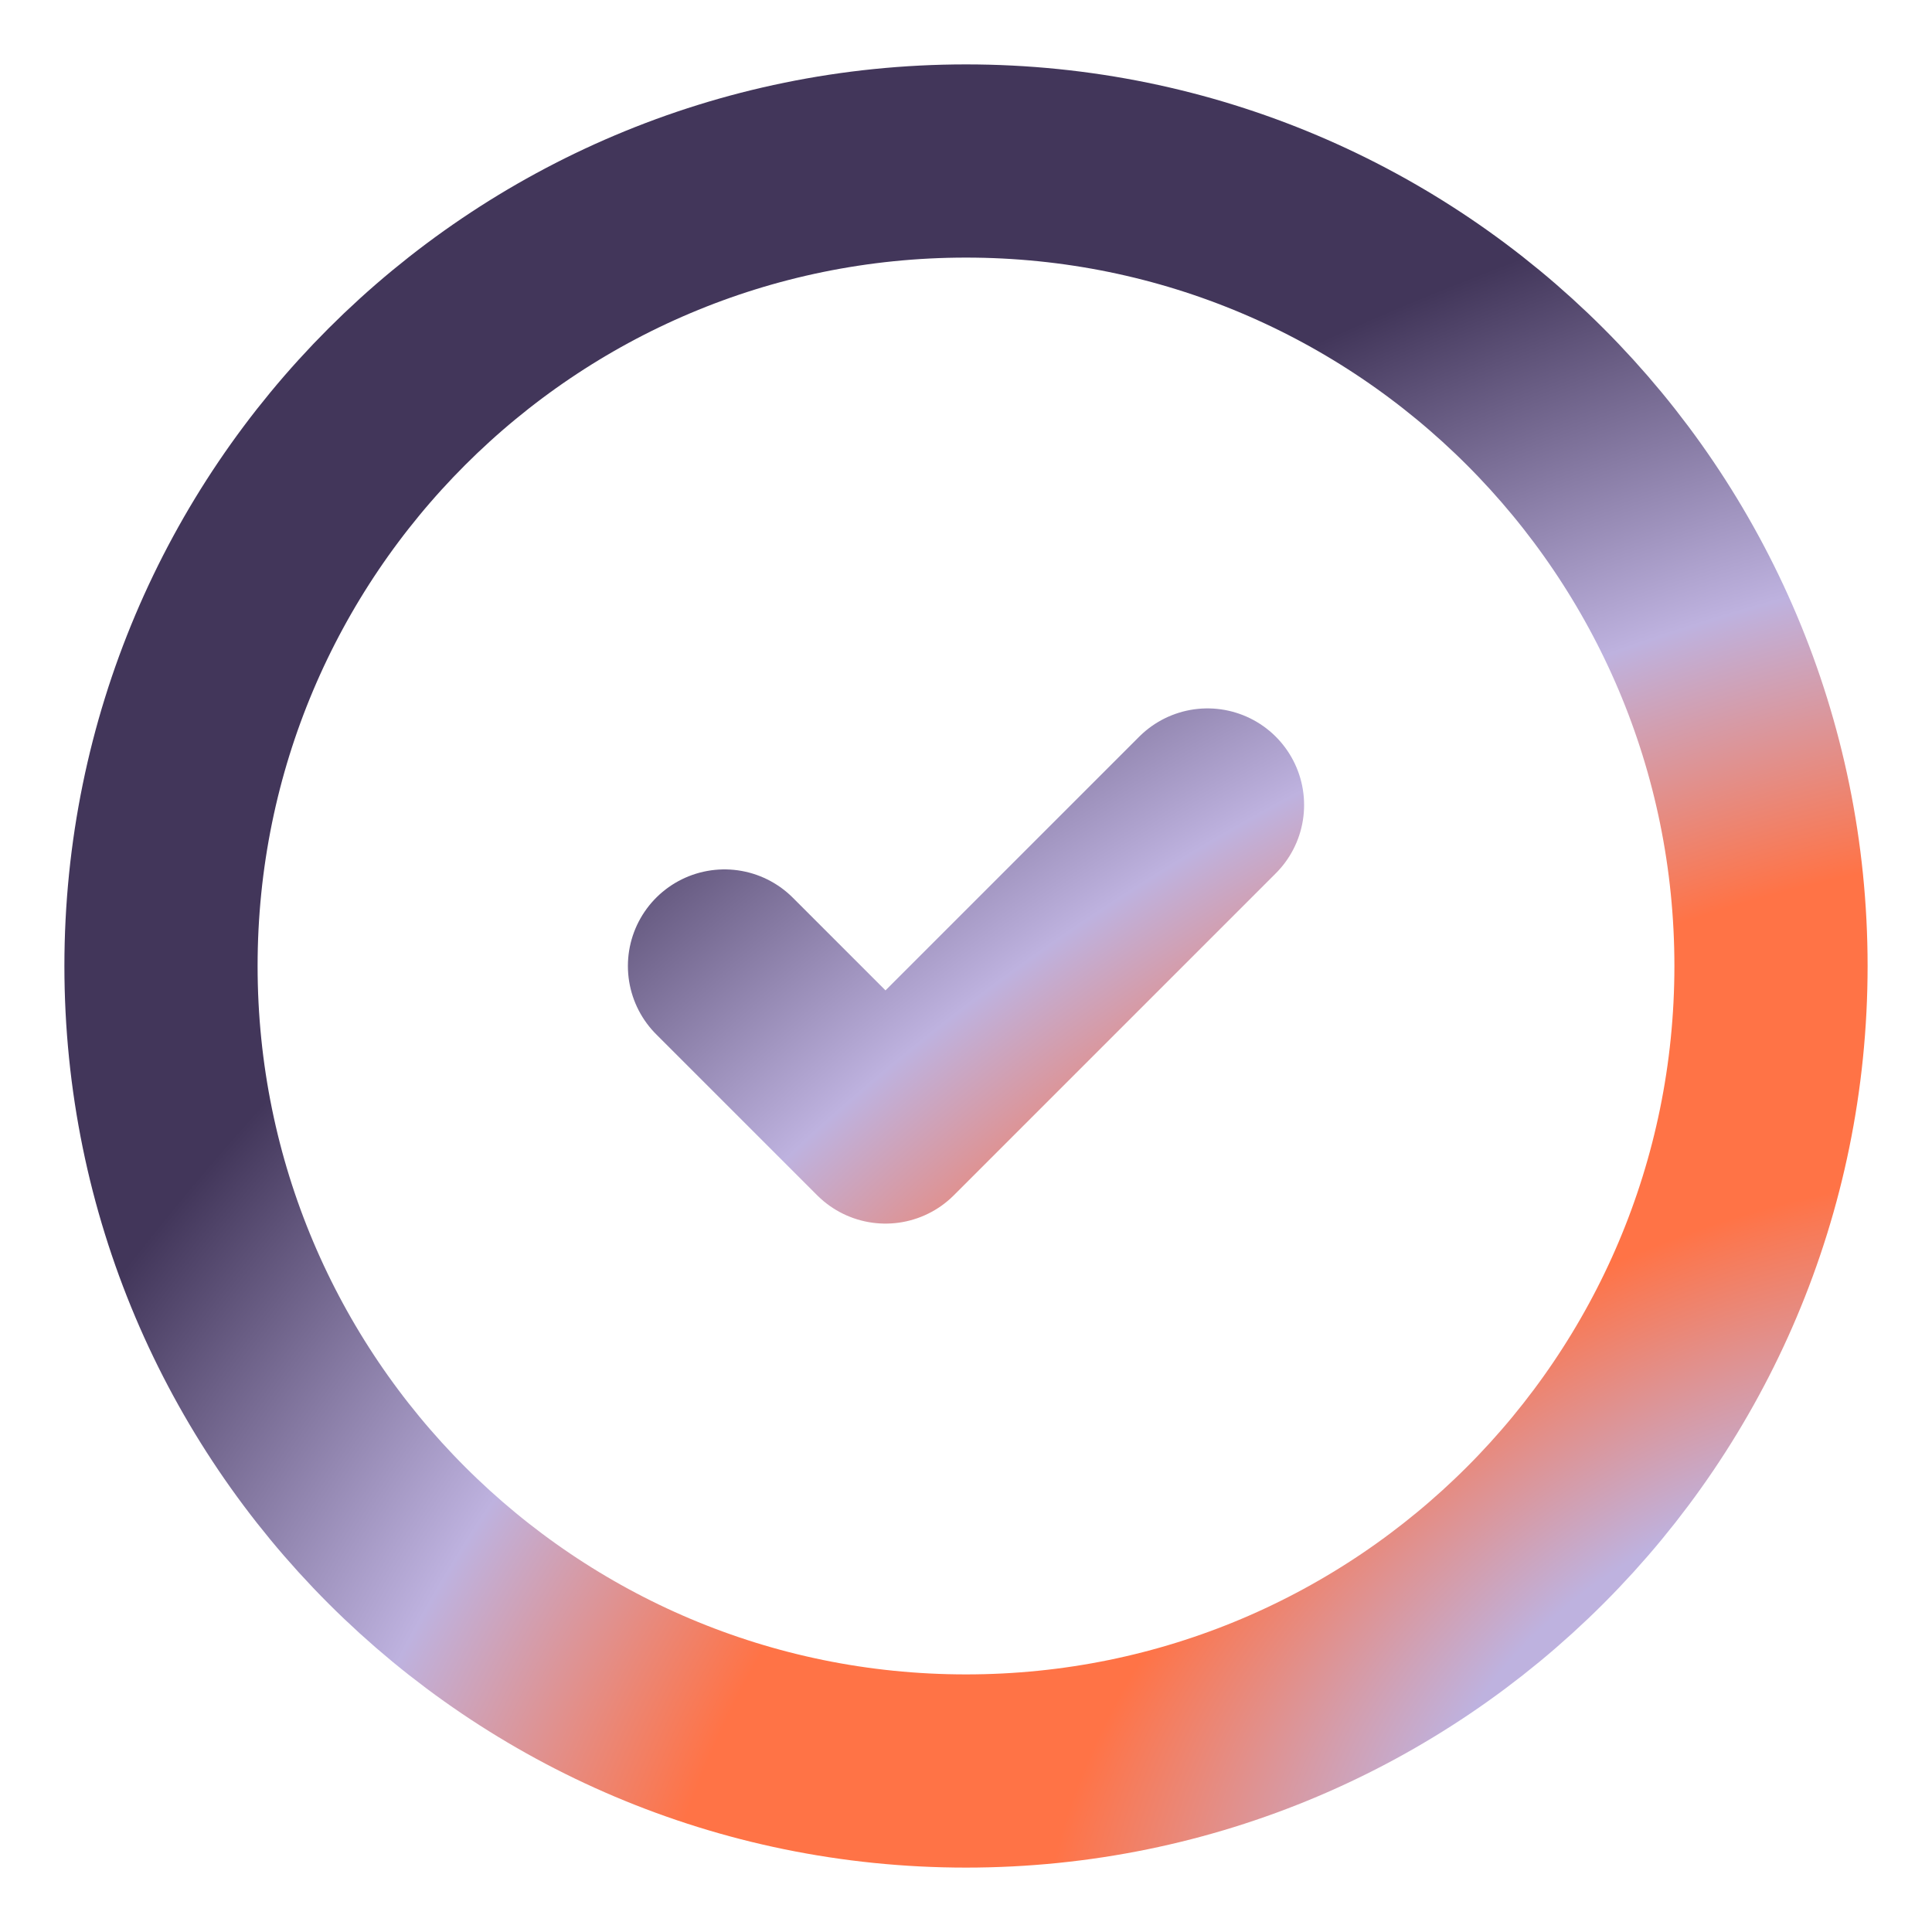 <svg width="30" height="30" viewBox="0 0 30 30" fill="none" xmlns="http://www.w3.org/2000/svg">
<path d="M11.25 15L13.75 17.5L18.75 12.5M15 27.5C21.904 27.5 27.5 21.904 27.5 15C27.5 8.096 21.904 2.5 15 2.5C8.096 2.5 2.5 8.096 2.5 15C2.5 21.904 8.096 27.5 15 27.5Z" stroke="url(#paint0_radial_241_890)" stroke-width="3" stroke-linecap="round" stroke-linejoin="round"/>
<defs>
<radialGradient id="paint0_radial_241_890" cx="0" cy="0" r="1" gradientUnits="userSpaceOnUse" gradientTransform="translate(27.5 27.5) rotate(-118.921) scale(22.969 34.857)">
<stop offset="0.164" stop-color="#BEB2DF"/>
<stop offset="0.35" stop-color="#FF7346"/>
<stop offset="0.546" stop-color="#FF7346"/>
<stop offset="0.731" stop-color="#BEB2DF"/>
<stop offset="1" stop-color="#42365A"/>
</radialGradient>
</defs>
</svg>
